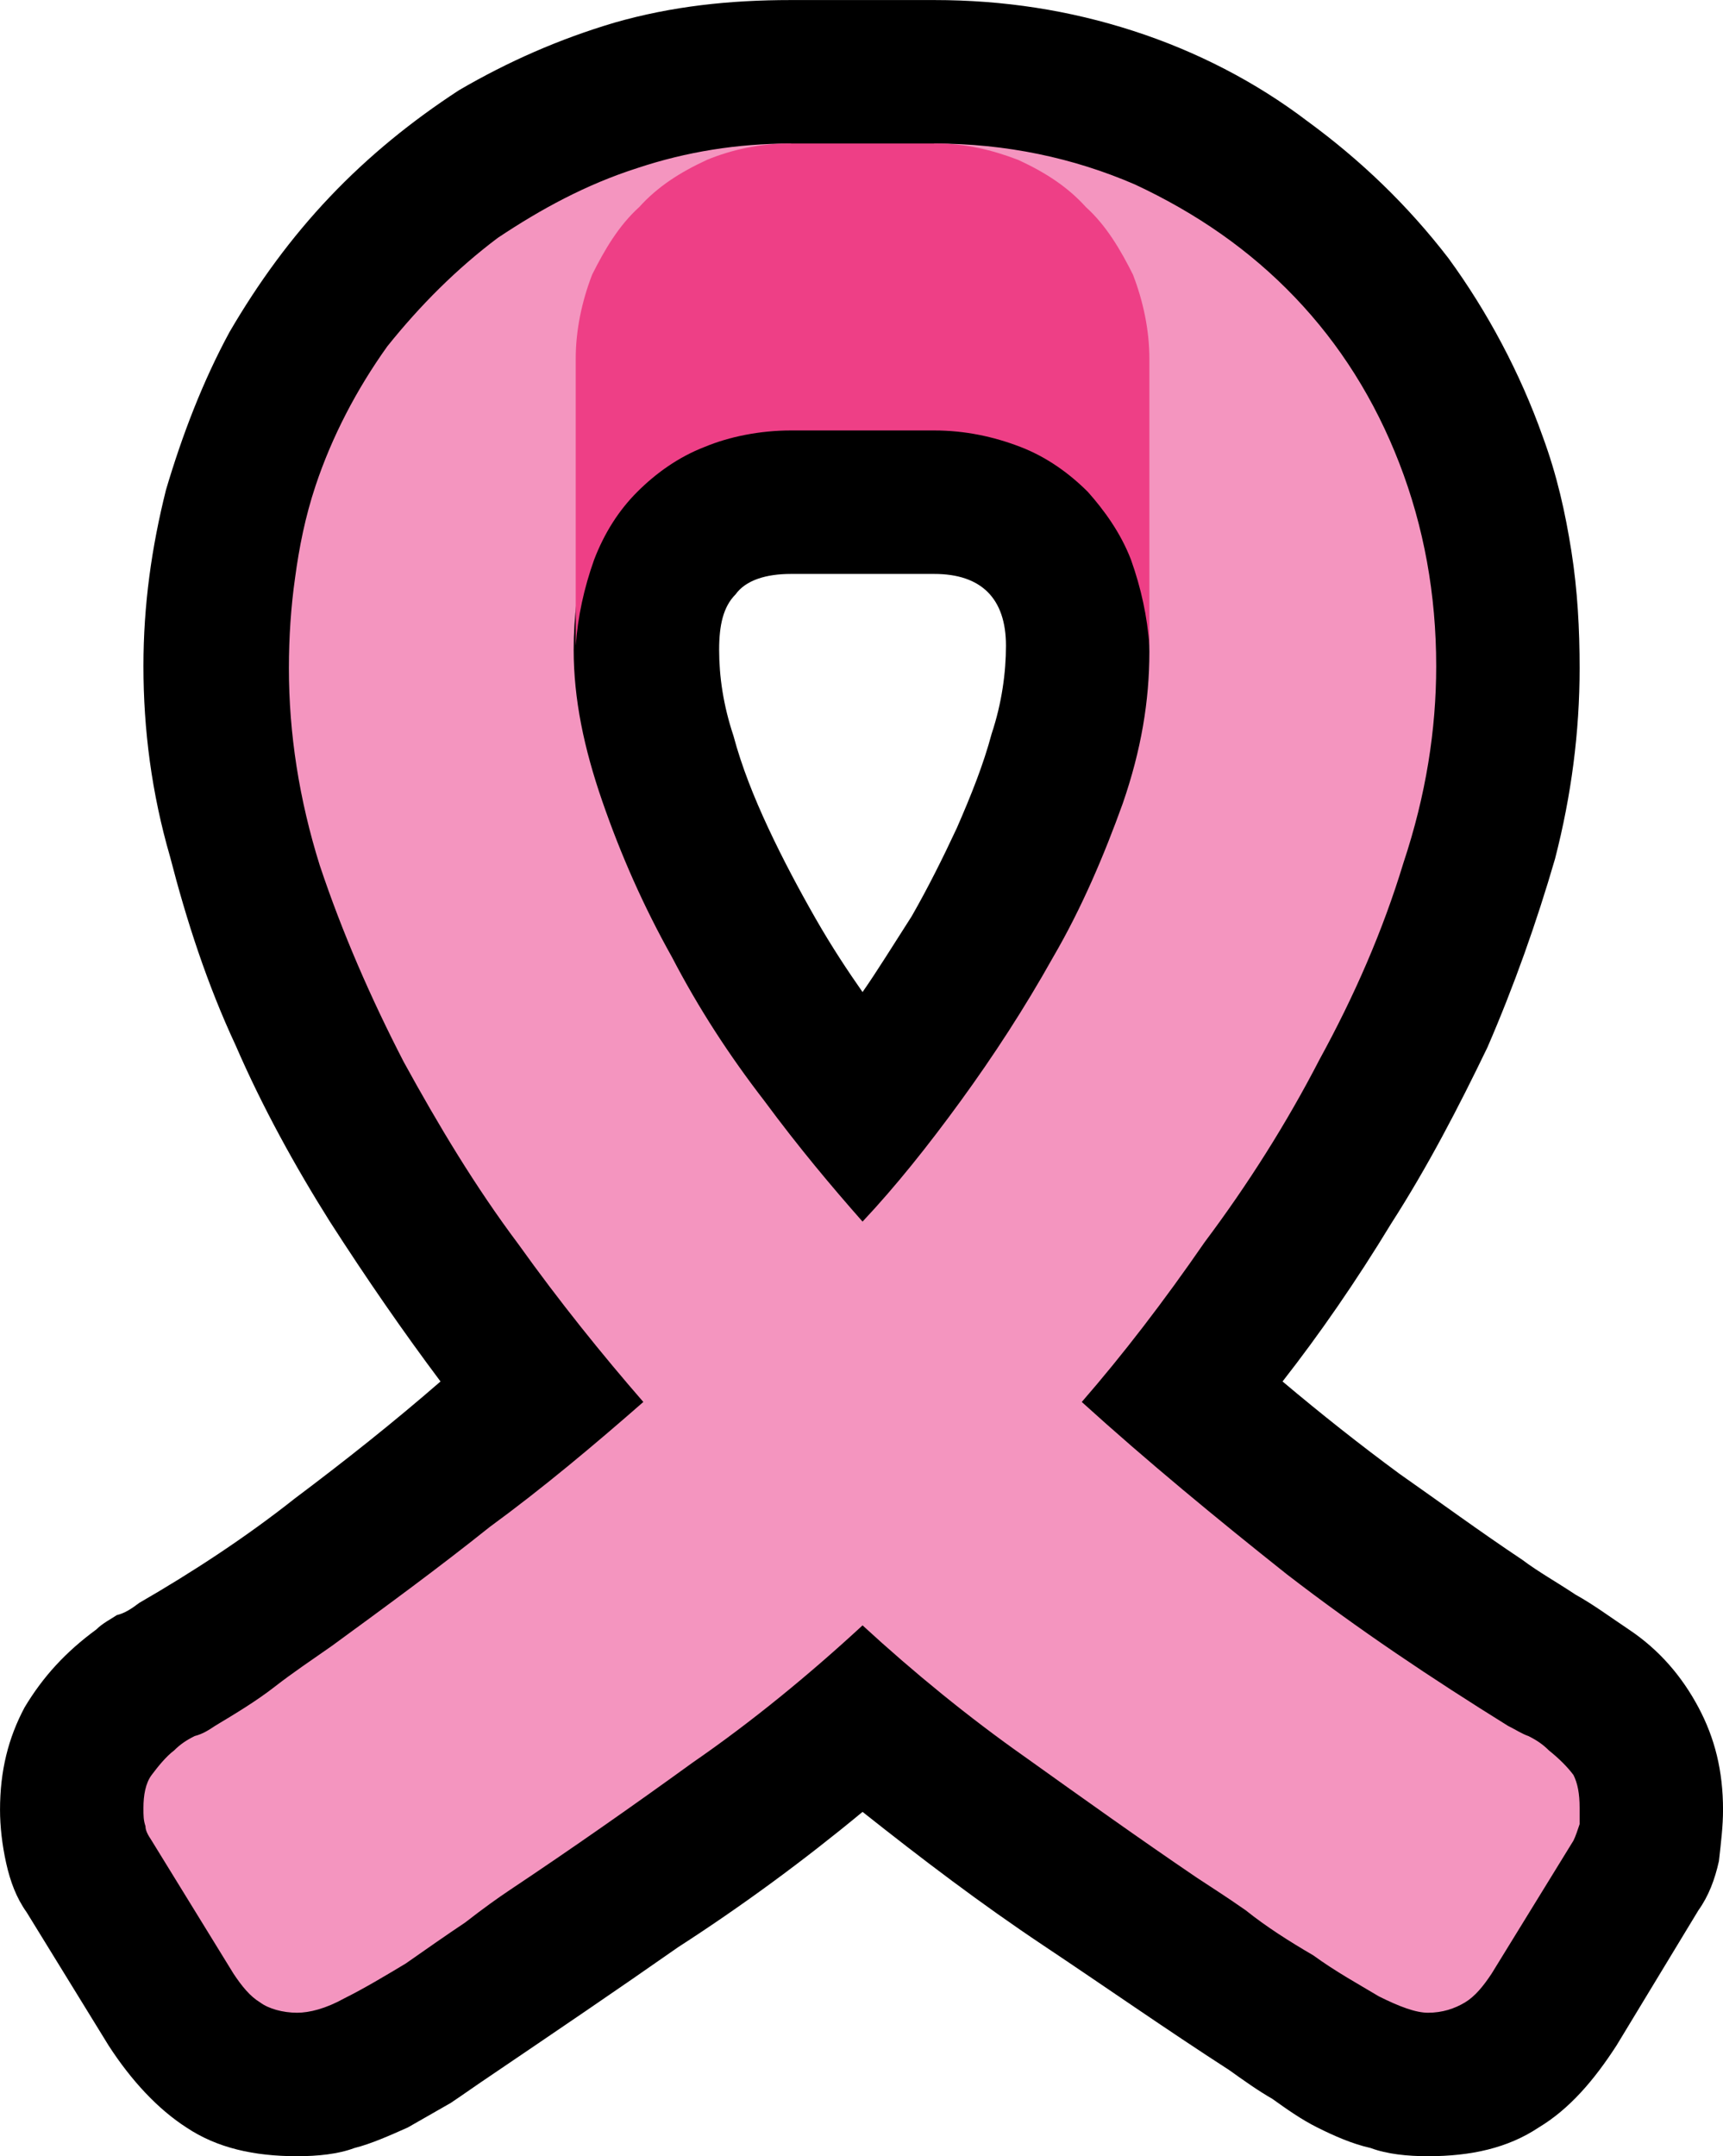 <?xml version="1.0" encoding="UTF-8" standalone="no"?>
<svg
   width="12.615"
   height="15.78"
   viewBox="0 0 12.615 15.78"
   version="1.1"
   xml:space="preserve"
   style="clip-rule:evenodd;fill-rule:evenodd;stroke-linejoin:round;stroke-miterlimit:2"
   id="svg20568"
   sodipodi:docname="emojis.svg"
   xmlns:inkscape="http://www.inkscape.org/namespaces/inkscape"
   xmlns:sodipodi="http://sodipodi.sourceforge.net/DTD/sodipodi-0.dtd"
   xmlns="http://www.w3.org/2000/svg"
   xmlns:svg="http://www.w3.org/2000/svg"><defs
     id="defs20572" /><sodipodi:namedview
     id="namedview20570"
     pagecolor="#505050"
     bordercolor="#eeeeee"
     borderopacity="1"
     inkscape:pageshadow="0"
     inkscape:pageopacity="0"
     inkscape:pagecheckerboard="0" /><g
     transform="matrix(0.24,0,0,0.24,-442.222,-749.939)"
     id="g20566"><g
       transform="matrix(62.5,0,0,62.5,1834.78,3179.56)"
       id="g14564"><path
         d="M 0.822,0.175 C 0.812,0.175 0.802,0.174 0.794,0.171 0.785,0.169 0.776,0.165 0.768,0.161 0.76,0.157 0.753,0.152 0.746,0.147 0.739,0.143 0.732,0.138 0.725,0.133 0.694,0.113 0.664,0.092 0.634,0.072 0.604,0.052 0.575,0.03 0.546,0.007 0.517,0.031 0.487,0.053 0.456,0.073 0.426,0.094 0.395,0.115 0.364,0.136 0.358,0.14 0.351,0.145 0.345,0.149 0.338,0.153 0.331,0.157 0.324,0.161 0.315,0.165 0.306,0.169 0.298,0.171 0.29,0.174 0.28,0.175 0.27,0.175 0.249,0.175 0.231,0.171 0.216,0.161 0.202,0.152 0.189,0.138 0.178,0.121 L 0.138,0.056 C 0.133,0.049 0.13,0.041 0.128,0.032 0.126,0.023 0.125,0.014 0.125,0.006 c 0,-0.019 0.004,-0.035 0.012,-0.05 0.009,-0.015 0.02,-0.027 0.035,-0.038 0.003,-0.003 0.007,-0.005 0.01,-0.007 C 0.186,-0.09 0.189,-0.092 0.193,-0.095 0.219,-0.11 0.245,-0.127 0.269,-0.146 0.293,-0.164 0.317,-0.183 0.34,-0.203 0.322,-0.227 0.304,-0.253 0.286,-0.281 0.269,-0.308 0.253,-0.337 0.24,-0.367 0.226,-0.397 0.216,-0.428 0.208,-0.459 0.199,-0.49 0.195,-0.521 0.195,-0.552 c 0,-0.03 0.004,-0.058 0.011,-0.086 0.008,-0.027 0.018,-0.053 0.031,-0.077 0.014,-0.024 0.03,-0.046 0.049,-0.066 0.019,-0.02 0.04,-0.037 0.063,-0.052 0.024,-0.014 0.049,-0.025 0.076,-0.033 0.028,-0.008 0.056,-0.011 0.086,-0.011 h 0.07 c 0.034,0 0.066,0.005 0.097,0.015 0.031,0.01 0.06,0.025 0.085,0.044 0.026,0.019 0.049,0.041 0.069,0.067 0.019,0.026 0.035,0.056 0.046,0.087 0.007,0.019 0.011,0.037 0.014,0.056 0.003,0.019 0.004,0.038 0.004,0.057 0,0.031 -0.004,0.062 -0.012,0.093 -0.009,0.031 -0.02,0.062 -0.033,0.092 -0.014,0.029 -0.029,0.058 -0.047,0.086 -0.017,0.028 -0.035,0.054 -0.053,0.077 0.019,0.016 0.038,0.031 0.057,0.045 0.02,0.014 0.039,0.028 0.06,0.042 0.008,0.006 0.017,0.011 0.026,0.017 0.009,0.005 0.017,0.011 0.026,0.017 0.015,0.01 0.026,0.023 0.034,0.038 0.008,0.015 0.012,0.031 0.012,0.05 0,0.008 -0.001,0.016 -0.002,0.025 C 0.962,0.04 0.959,0.048 0.954,0.055 L 0.914,0.121 C 0.903,0.138 0.891,0.152 0.876,0.161 0.861,0.171 0.843,0.175 0.822,0.175 Z M 0.476,-0.56 c 0,0.013 0.002,0.027 0.007,0.042 0.004,0.015 0.01,0.03 0.017,0.045 0.007,0.015 0.015,0.03 0.023,0.044 0.008,0.014 0.016,0.026 0.023,0.036 0.007,-0.01 0.015,-0.023 0.024,-0.037 0.008,-0.014 0.015,-0.028 0.022,-0.043 0.007,-0.016 0.013,-0.031 0.017,-0.046 0.005,-0.015 0.007,-0.03 0.007,-0.043 0,-0.023 -0.012,-0.035 -0.035,-0.035 h -0.07 c -0.012,0 -0.022,0.003 -0.027,0.01 -0.006,0.006 -0.008,0.015 -0.008,0.027 z"
         style="fill-rule:nonzero"
         id="path14558" /><path
         d="m 0.511,-0.807 c 0.004,0.006 0.009,0.01 0.016,0.012 0.006,0.003 0.013,0.004 0.02,0.004 0.006,0 0.013,-0.001 0.019,-0.004 0.006,-0.002 0.011,-0.006 0.015,-0.012 0.035,0 0.068,0.007 0.098,0.02 0.03,0.014 0.056,0.032 0.078,0.055 0.022,0.023 0.039,0.05 0.051,0.081 0.012,0.031 0.018,0.064 0.018,0.099 0,0.031 -0.005,0.063 -0.016,0.096 -0.01,0.033 -0.024,0.065 -0.041,0.096 -0.016,0.031 -0.035,0.061 -0.056,0.089 -0.02,0.029 -0.04,0.055 -0.06,0.078 0.032,0.029 0.066,0.057 0.1,0.084 0.035,0.027 0.071,0.051 0.108,0.074 0.004,0.002 0.007,0.004 0.01,0.005 0.004,0.002 0.007,0.004 0.01,0.007 0.005,0.004 0.009,0.008 0.012,0.012 0.002,0.004 0.003,0.009 0.003,0.016 0,0.003 0,0.006 0,0.008 C 0.895,0.016 0.894,0.019 0.893,0.021 L 0.853,0.086 C 0.849,0.092 0.845,0.097 0.84,0.1 0.835,0.103 0.829,0.105 0.822,0.105 0.816,0.105 0.808,0.102 0.798,0.097 0.788,0.091 0.777,0.085 0.766,0.077 0.754,0.07 0.743,0.063 0.733,0.055 0.723,0.048 0.715,0.043 0.709,0.039 0.681,0.02 0.653,0 0.625,-0.02 0.598,-0.039 0.571,-0.061 0.546,-0.084 0.52,-0.06 0.492,-0.037 0.463,-0.017 0.434,0.004 0.404,0.025 0.374,0.045 0.368,0.049 0.361,0.054 0.352,0.061 0.343,0.067 0.333,0.074 0.323,0.081 0.313,0.087 0.303,0.093 0.293,0.098 0.284,0.103 0.276,0.105 0.27,0.105 0.263,0.105 0.256,0.103 0.252,0.1 0.247,0.097 0.243,0.092 0.239,0.086 L 0.199,0.021 C 0.197,0.018 0.196,0.016 0.196,0.014 0.195,0.011 0.195,0.009 0.195,0.005 0.195,-0.001 0.196,-0.007 0.199,-0.011 0.202,-0.015 0.206,-0.02 0.21,-0.023 0.213,-0.026 0.216,-0.028 0.22,-0.03 0.224,-0.031 0.227,-0.033 0.23,-0.035 0.24,-0.041 0.25,-0.047 0.259,-0.054 0.268,-0.061 0.277,-0.067 0.287,-0.074 0.313,-0.093 0.339,-0.112 0.364,-0.132 0.39,-0.151 0.415,-0.172 0.439,-0.193 0.419,-0.216 0.398,-0.242 0.378,-0.27 0.357,-0.298 0.339,-0.328 0.322,-0.359 0.306,-0.39 0.292,-0.422 0.281,-0.455 0.271,-0.487 0.266,-0.519 0.266,-0.551 c 0,-0.015 0.001,-0.03 0.003,-0.044 0.002,-0.015 0.005,-0.03 0.01,-0.045 0.008,-0.024 0.02,-0.047 0.035,-0.068 0.016,-0.02 0.034,-0.038 0.054,-0.053 0.021,-0.014 0.043,-0.026 0.068,-0.034 0.024,-0.008 0.049,-0.012 0.075,-0.012 z m 0.07,0.113 h -0.07 c -0.018,0 -0.034,0.004 -0.048,0.012 -0.013,0.008 -0.024,0.018 -0.033,0.031 -0.008,0.012 -0.015,0.027 -0.019,0.043 -0.004,0.016 -0.006,0.032 -0.006,0.048 0,0.024 0.005,0.048 0.014,0.074 0.009,0.026 0.02,0.051 0.034,0.076 0.013,0.025 0.028,0.048 0.045,0.07 0.017,0.023 0.033,0.042 0.048,0.059 C 0.562,-0.298 0.578,-0.318 0.594,-0.34 0.61,-0.362 0.625,-0.385 0.639,-0.41 0.653,-0.434 0.664,-0.46 0.673,-0.485 0.682,-0.511 0.686,-0.535 0.686,-0.559 0.686,-0.575 0.684,-0.591 0.68,-0.607 0.676,-0.623 0.67,-0.638 0.661,-0.651 0.652,-0.664 0.641,-0.674 0.628,-0.682 0.615,-0.69 0.599,-0.694 0.581,-0.694 Z"
         style="fill:#f495bf;fill-rule:nonzero"
         id="path14560" /><path
         d="m 0.511,-0.667 c -0.015,0 -0.03,0.003 -0.042,0.008 -0.013,0.005 -0.024,0.013 -0.033,0.022 -0.009,0.009 -0.016,0.02 -0.021,0.033 -0.005,0.014 -0.008,0.028 -0.009,0.042 v -0.14 c 0,-0.014 0.003,-0.028 0.008,-0.041 0.006,-0.012 0.013,-0.024 0.023,-0.033 0.009,-0.01 0.02,-0.017 0.033,-0.023 0.012,-0.005 0.026,-0.008 0.04,-0.008 h 0.072 c 0.014,0 0.027,0.003 0.04,0.008 0.013,0.006 0.024,0.013 0.033,0.023 0.01,0.009 0.017,0.021 0.023,0.033 0.005,0.013 0.008,0.027 0.008,0.041 v 0.14 C 0.685,-0.576 0.682,-0.59 0.677,-0.604 0.672,-0.617 0.664,-0.628 0.656,-0.637 0.647,-0.646 0.636,-0.654 0.623,-0.659 0.61,-0.664 0.596,-0.667 0.581,-0.667 Z"
         style="fill:#ee3f86;fill-rule:nonzero"
         id="path14562" /></g></g></svg>
